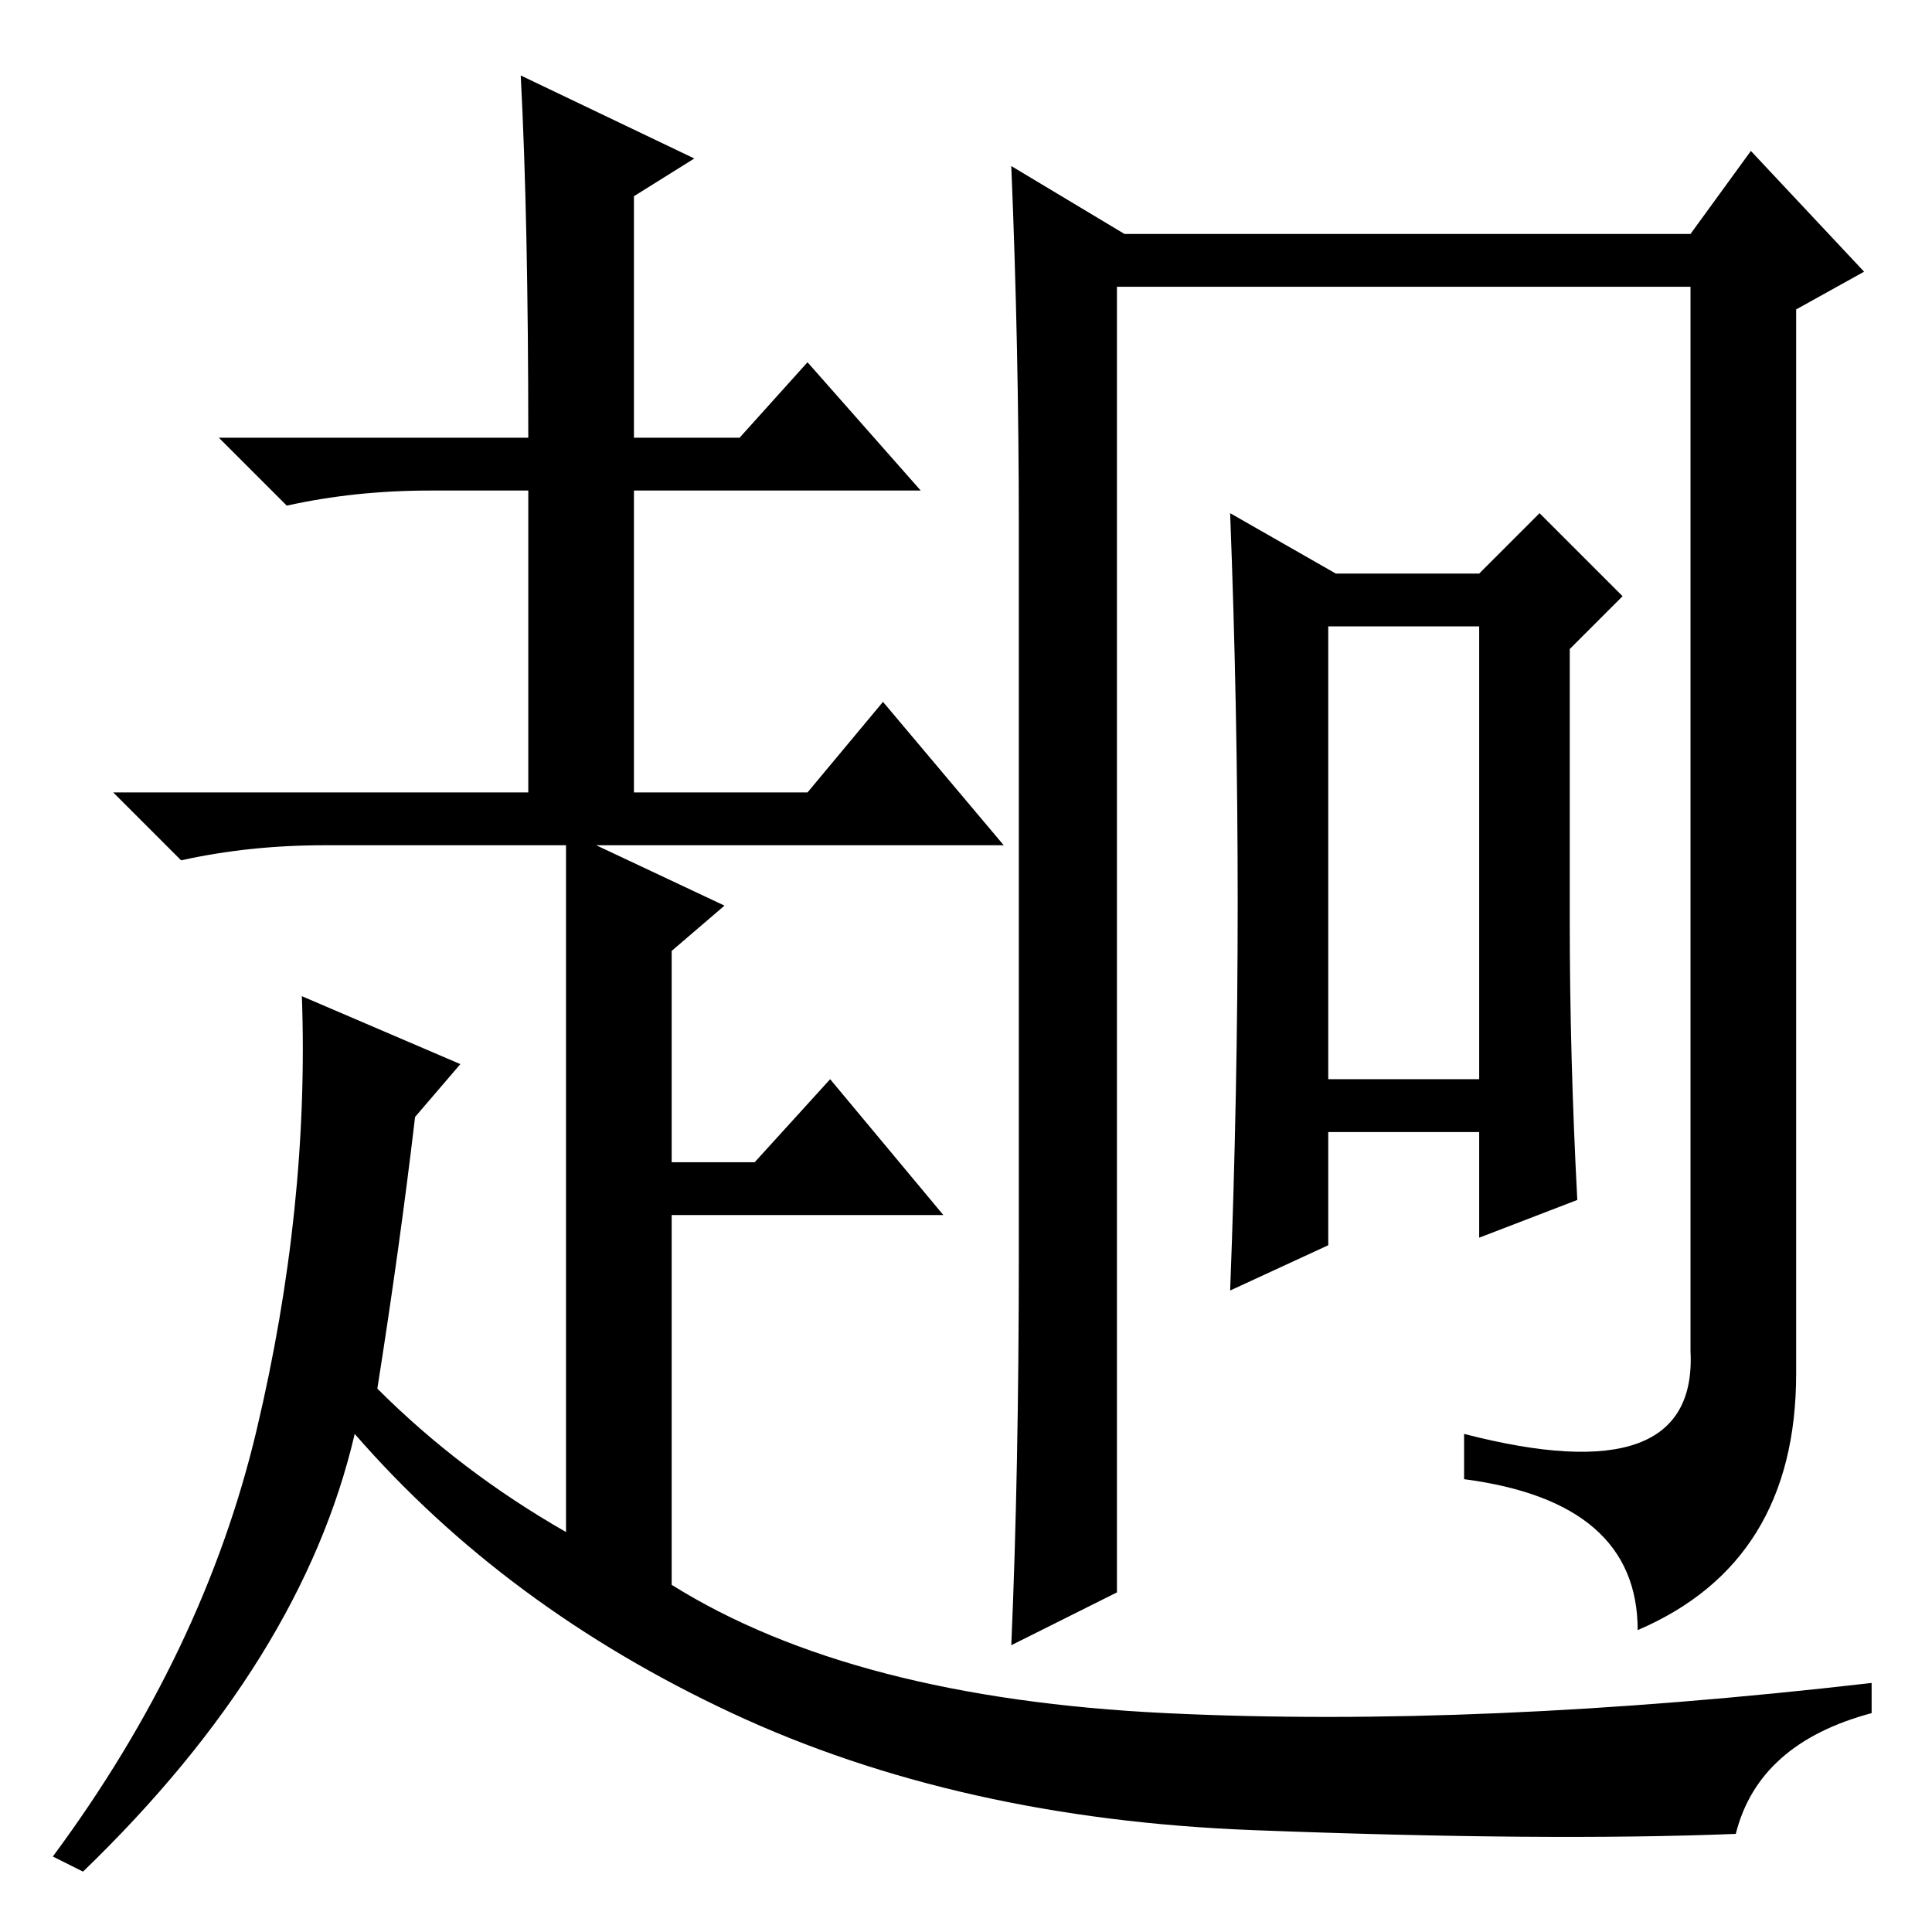 <?xml version="1.0" standalone="no"?>
<!DOCTYPE svg PUBLIC "-//W3C//DTD SVG 1.1//EN" "http://www.w3.org/Graphics/SVG/1.1/DTD/svg11.dtd" >
<svg xmlns="http://www.w3.org/2000/svg" xmlns:xlink="http://www.w3.org/1999/xlink" version="1.1" viewBox="0 -36 256 256">
  <g transform="matrix(1 0 0 -1 0 220)">
   <path fill="currentColor"
d="M177 180h19l8 8l11 -11l-7 -7v-36q0 -18 1 -37l-13 -5v14h-20v-15l-13 -6q1 26 1 51.5t-1 51.5zM176 113h20v60h-20v-60zM232 236l15 -16l-9 -5v-141q0 -25 -21 -34q0 17 -23 20v6q31 -8 30 11v141h-76v-173l-14 -7q1 23 1 52v96q0 24 -1 48l15 -9h75zM70 198q0 29 -1 48
l23 -11l-8 -5v-32h14l9 10l15 -17h-38v-40h23l10 12l16 -19h-54l17 -8l-7 -6v-28h11l10 11l15 -18h-36v-49q24 -15 65.5 -17t93.5 4v-4q-15 -4 -18 -16q-25 -1 -64 0.5t-69 15.5t-50 37q-7 -30 -36 -58l-4 2q20 27 27 56.5t6 57.5l21 -9l-6 -7q-2 -17 -5 -36q11 -11 25 -19
v91h-32q-10 0 -19 -2l-9 9h55v40h-13q-10 0 -19 -2l-9 9h41z" />
  </g>

</svg>
